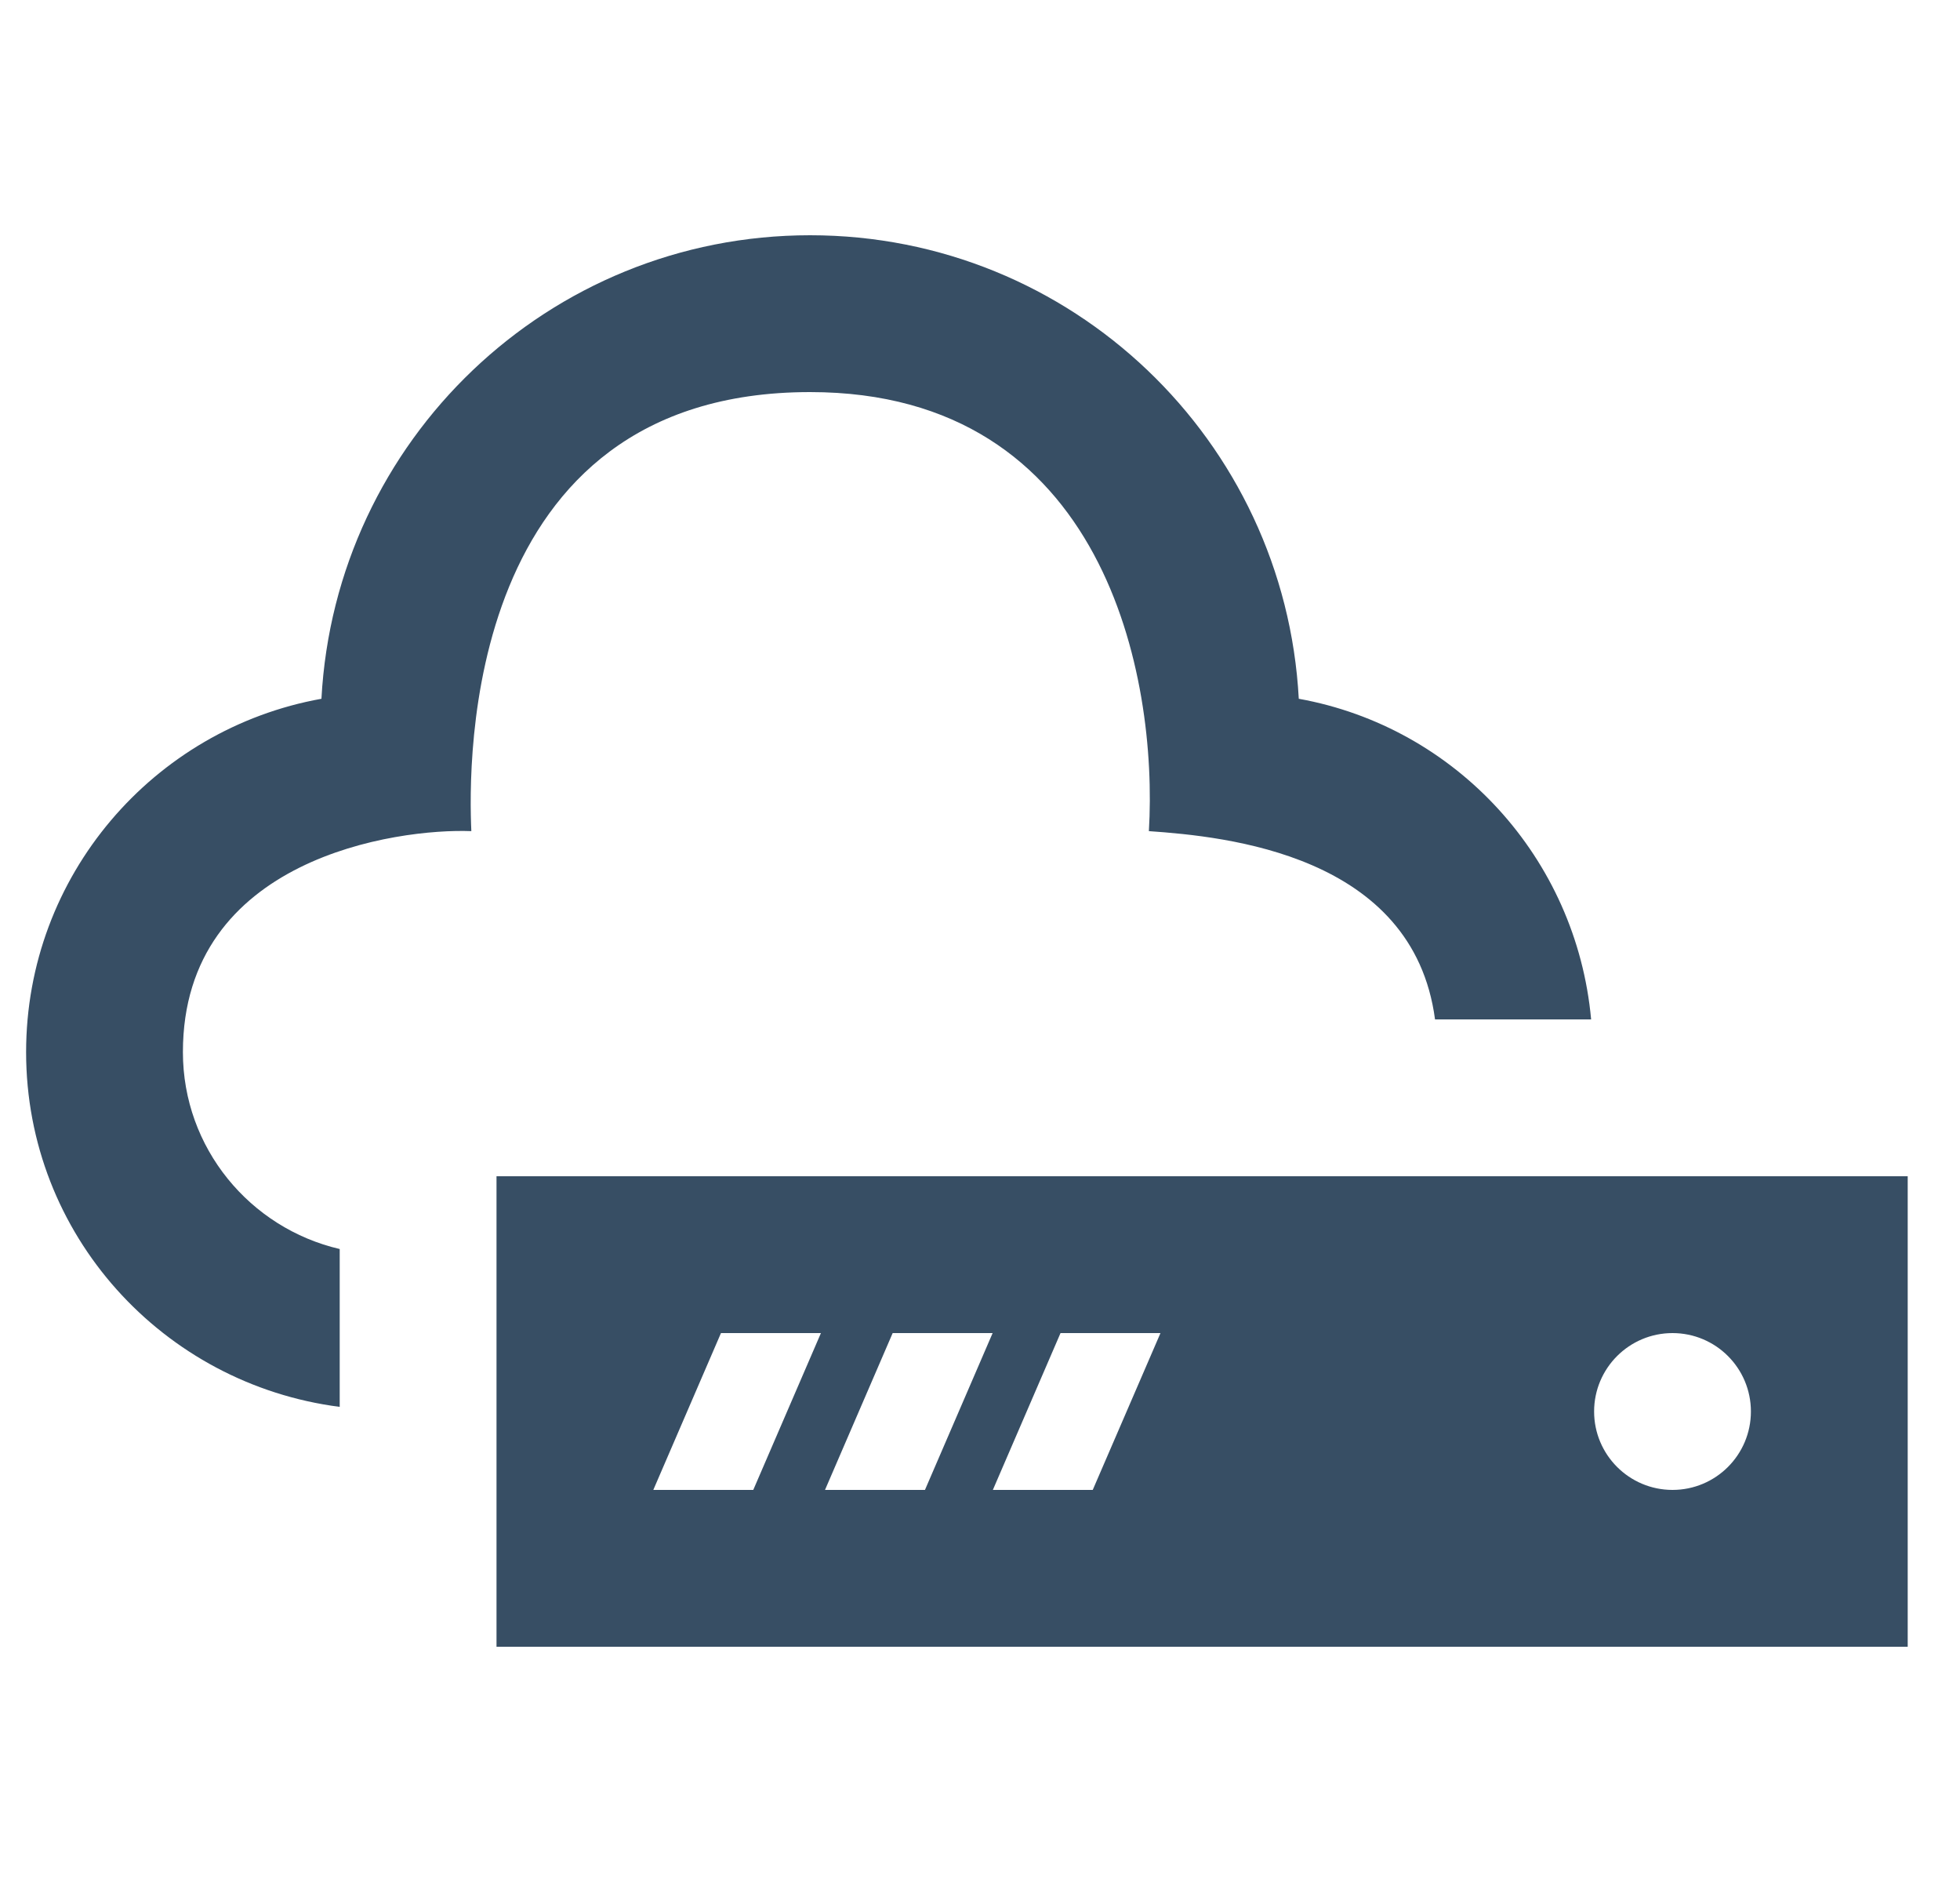 <svg width="25" height="24" viewBox="0 0 25 24" fill="none" xmlns="http://www.w3.org/2000/svg">
<g clip-path="url(#clip0_14_34)">
<path d="M24.333 21V15H6.333V21H24.333ZM21.333 17C21.886 17 22.333 17.448 22.333 18C22.333 18.552 21.886 19 21.333 19C20.781 19 20.333 18.552 20.333 18C20.333 17.448 20.781 17 21.333 17ZM13.527 17H14.802L13.938 19H12.664L13.527 17ZM11.386 17H12.661L11.798 19H10.523L11.386 17ZM9.196 17H10.471L9.608 19H8.333L9.196 17ZM4.333 17.941C2.08 17.651 0.333 15.747 0.333 13.417C0.333 11.165 1.959 9.296 4.1 8.911C4.277 5.617 6.995 3 10.333 3C13.671 3 16.389 5.617 16.566 8.911C18.571 9.272 20.107 10.94 20.295 13H18.304C18.025 10.895 15.63 10.667 14.654 10.599C14.771 8.641 14.099 5 10.333 5C5.895 5 5.974 9.75 6.012 10.599C5.067 10.562 2.333 10.94 2.333 13.417C2.333 14.64 3.189 15.662 4.333 15.928V17.941Z" fill="#374E64"/>
</g>
<defs>
<clipPath id="clip0_14_34">
<rect width="24" height="24" fill="white" transform="translate(0.333)"/>
</clipPath>
</defs>
</svg>
